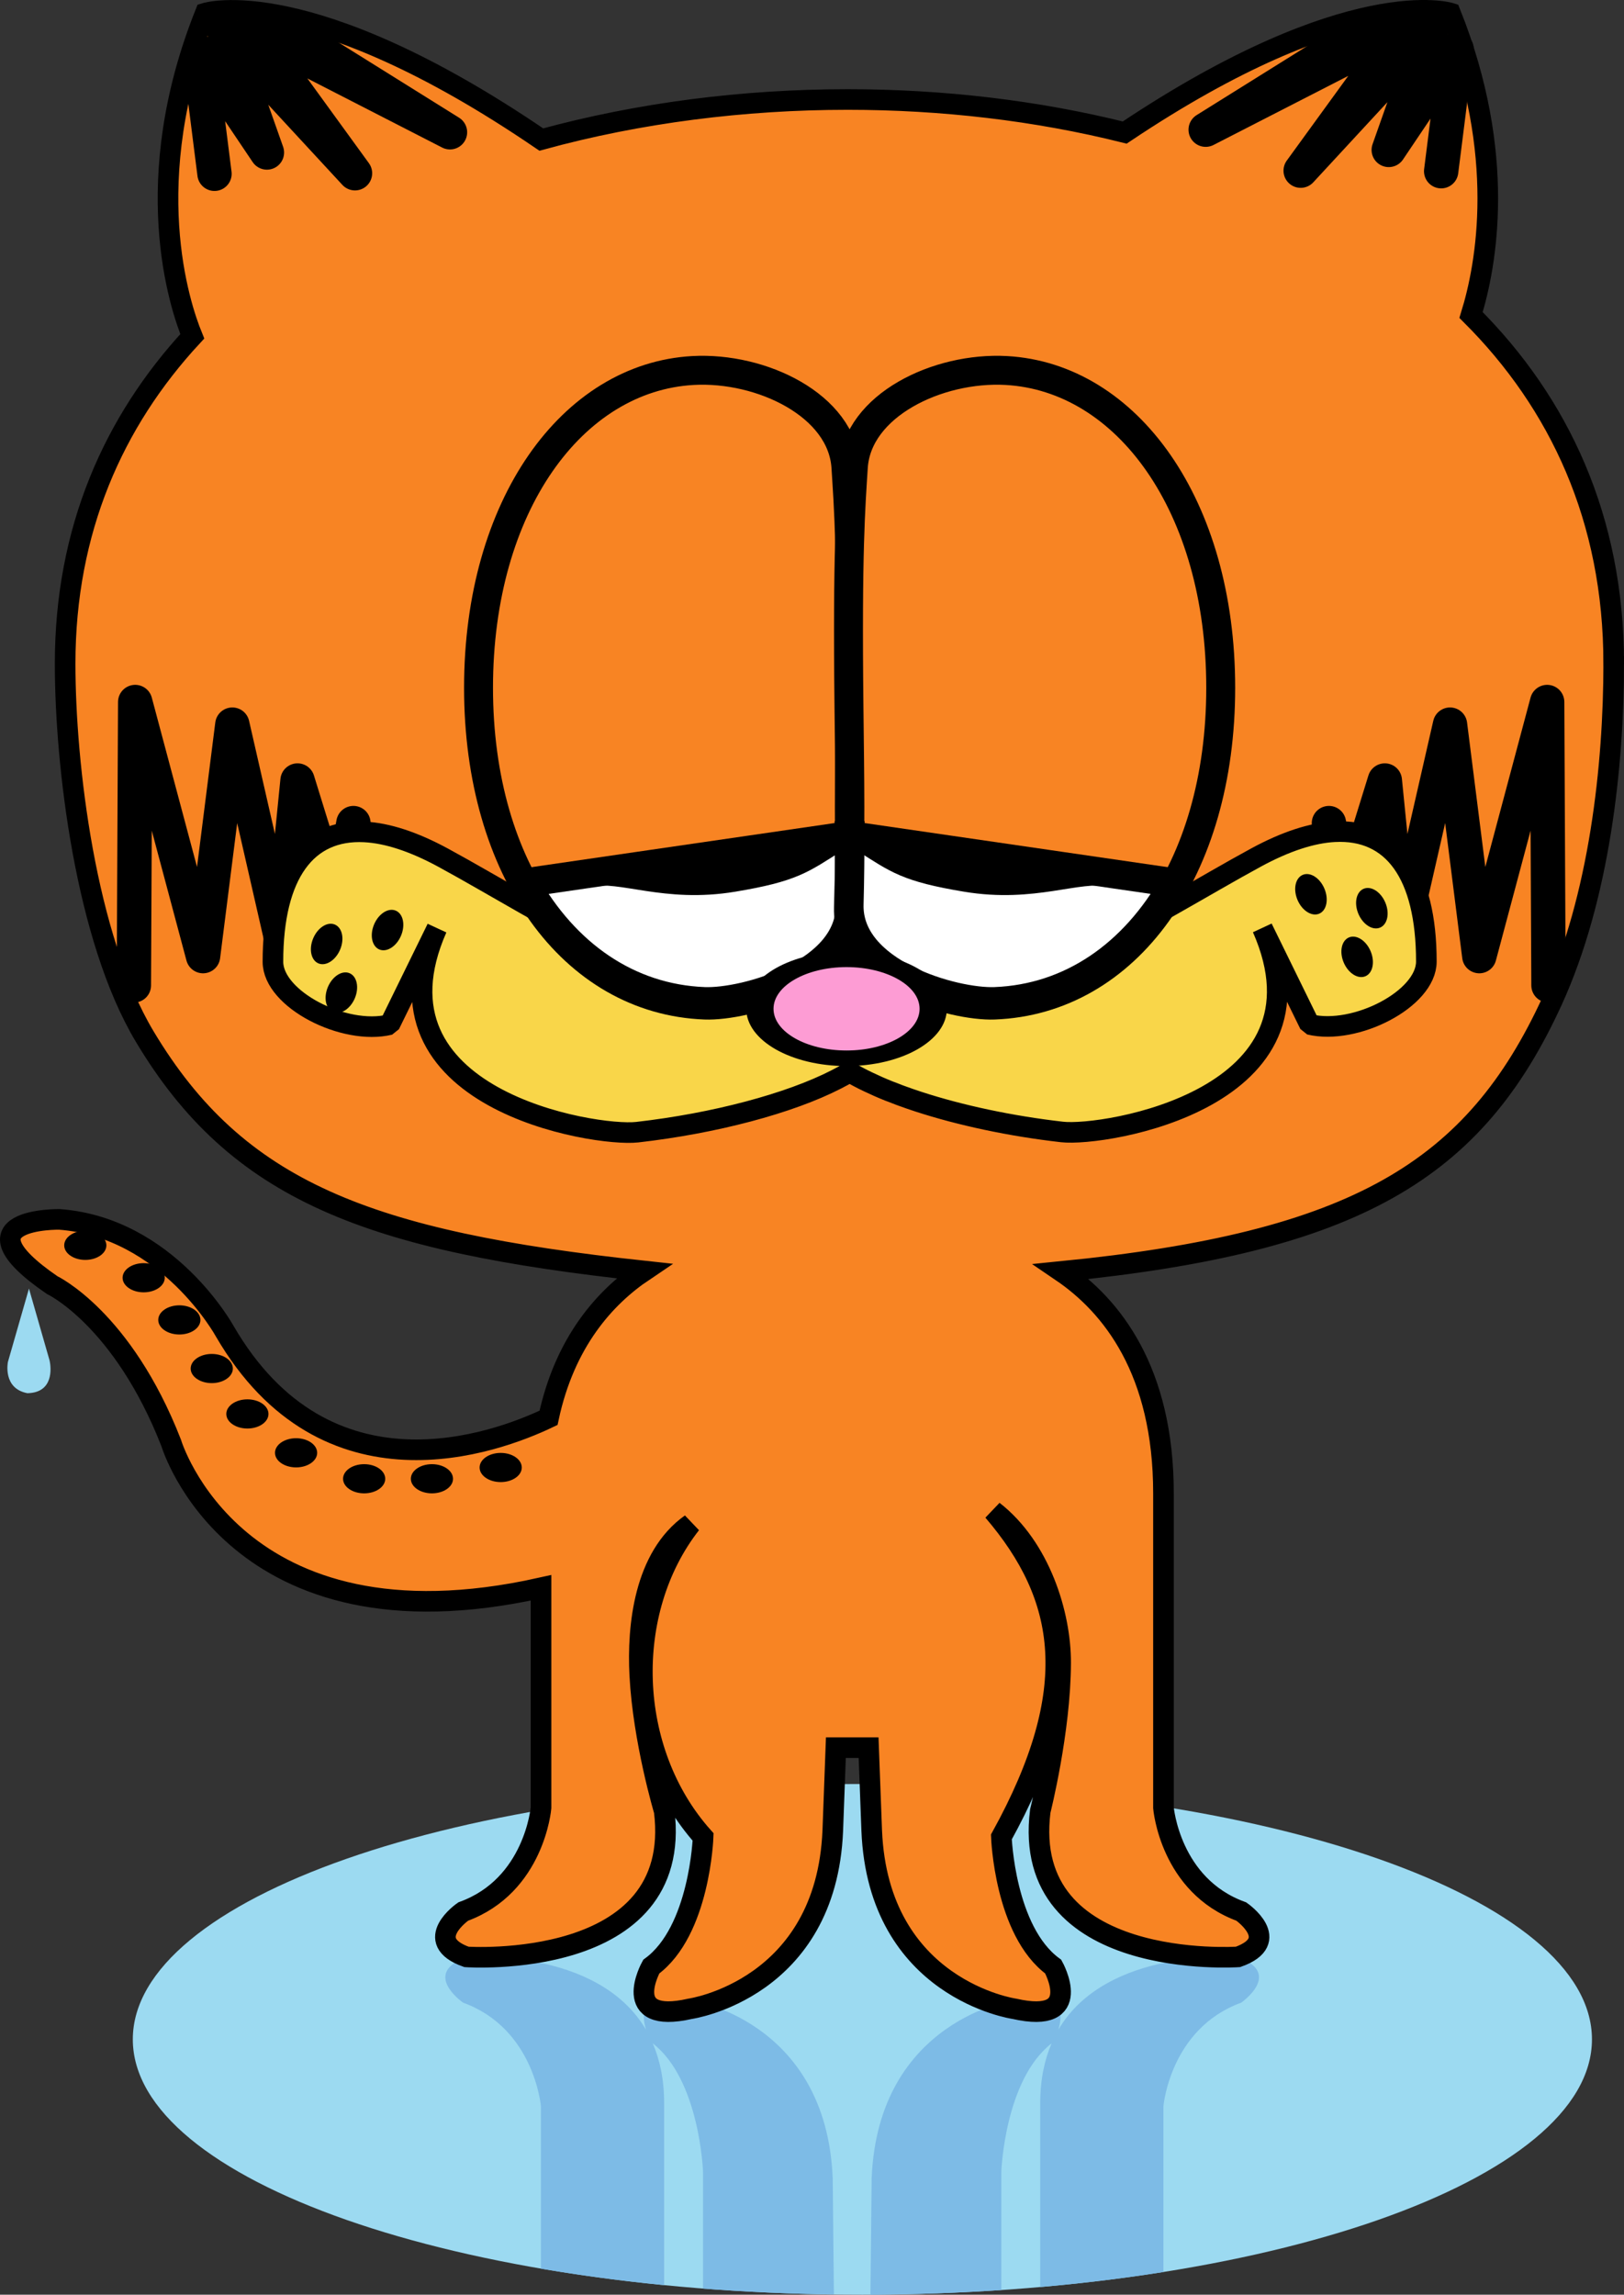 <?xml version="1.0" encoding="UTF-8" standalone="no"?>
<svg
   xmlns:dc="http://purl.org/dc/elements/1.1/"
   xmlns:cc="http://creativecommons.org/ns#"
   xmlns:rdf="http://www.w3.org/1999/02/22-rdf-syntax-ns#"
   xmlns:svg="http://www.w3.org/2000/svg"
   xmlns="http://www.w3.org/2000/svg"
   xmlns:sodipodi="http://sodipodi.sourceforge.net/DTD/sodipodi-0.dtd"
   xmlns:inkscape="http://www.inkscape.org/namespaces/inkscape"
   viewBox="-0.2 -1 236.454 334.11"
   id="svg3894"
   version="1.1"
   inkscape:version="0.48.2 r9819"
   width="100%"
   height="100%"
   sodipodi:docname="garfield.svg">
  <rect x="-0.2" y="-1" width="236.454" height="334.11" fill="#333333" stroke="none"/>
  <defs
     id="defs3914" />
  <sodipodi:namedview
     pagecolor="#ffffff"
     bordercolor="#666666"
     borderopacity="1"
     objecttolerance="10"
     gridtolerance="10"
     guidetolerance="10"
     inkscape:pageopacity="0"
     inkscape:pageshadow="2"
     inkscape:window-width="1440"
     inkscape:window-height="781"
     id="namedview3912"
     showgrid="false"
     inkscape:zoom="1.6856287"
     inkscape:cx="124.1475"
     inkscape:cy="166.606"
     inkscape:window-x="0"
     inkscape:window-y="0"
     inkscape:window-maximized="0"
     inkscape:current-layer="svg3894"
     fit-margin-top="0"
     fit-margin-left="0"
     fit-margin-right="0"
     fit-margin-bottom="0" />
  <path
     id="puddle"
     d="m 231.588,295.934 c 0,20.533 -47.56,37.176 -106.22,37.176 -58.67,0 -106.23,-16.643 -106.23,-37.176 0,-20.533 47.558,-37.18 106.23,-37.18 58.66,0 106.22,16.65 106.22,37.18 z"
     inkscape:connector-curvature="0"
     style="fill:#9cdaf1" />
  <g
     id="shadow-legs"
     style="fill:#7dbbe6"
     transform="translate(-65.352,0.504)">
    <path
       d="m 161.85,331.22 v -26.5 c 0,-3.422 -0.619,-6.284 -1.653,-8.701 6.853,5.322 7.316,18.695 7.316,18.695 v 17.004 c 6.166,0.481 12.534,0.773 19.053,0.861 l -0.172,-16.92 c -0.944,-23.13 -20.769,-25.961 -20.769,-25.961 -7.245,-1.645 -7.137,1.991 -6.409,4.34 -7.108,-12.122 -26.158,-10.556 -26.158,-10.556 -6.611,2.357 -0.475,6.607 -0.475,6.607 10.387,3.775 11.33,15.105 11.33,15.105 v 23.622 c 5.72,0.98 11.71,1.79 17.94,2.4 z"
       id="path3898"
       inkscape:connector-curvature="0" />
    <path
       d="m 245.4,283.48 c 0,0 -19.053,-1.566 -26.16,10.559 0.728,-2.35 0.839,-5.989 -6.408,-4.343 0,0 -19.824,2.832 -20.768,25.961 l -0.174,16.946 c 6.509,-0.025 12.876,-0.254 19.054,-0.671 v -17.219 c 0,0 0.465,-13.373 7.316,-18.695 -1.034,2.417 -1.653,5.278 -1.653,8.701 v 26.775 c 6.214,-0.544 12.211,-1.279 17.937,-2.188 v -24.113 c 0,0 0.944,-11.33 11.33,-15.105 0,-0.01 6.13,-4.26 -0.48,-6.62 z"
       id="path3900"
       inkscape:connector-curvature="0" />
  </g>
  <path
     id="cat"
     d="m 234.755,95.625 c 0,-21.073 -7.917,-37.931 -20.77,-50.759 2.246,-7.25 5.246,-23.351 -2.996,-43.963 0,0 -14.541,-4.617 -47.431,17.396 -12.884,-3.22 -26.596,-4.81 -40.328,-4.81 -15.109,0 -30.376,1.924 -44.615,5.83 -33.94,-23.154 -48.923,-18.411 -48.923,-18.411 -9.78,24.457 -3.733,42.566 -1.896,47.063 -11.495,12.406 -18.513,28.243 -18.513,47.659 0,14.658 2.955,39.859 11.579,54.278 13.48,22.538 32.5,29.822 72.688,34.154 -5.704,3.833 -11.523,10.349 -13.881,21.374 -7.773,3.718 -32.379,12.793 -47.142,-12.599 0,0 -8.264,-15.109 -24.082,-16.292 0,0 -15.344,-0.235 -1.059,9.562 0,0 10.267,4.838 17.351,23.019 0,0 9.241,31.01 53.835,21.061 l 0,32.032 c 0,0 -0.943,11.33 -11.33,15.105 0,0 -6.137,4.249 0.475,6.606 0,0 31.689,2.182 28.792,-21.238 0,0 -3.061,-10.212 -3.56,-19.801 -0.368,-7.08 0.638,-17.2 7.443,-22.015 -9.955,12.719 -9.417,33.064 1.78,45.591 0,0 -0.47,13.688 -7.551,18.881 0,0 -4.723,8.494 5.663,6.137 0,0 19.824,-2.832 20.769,-25.961 l 0.449,-12.06 4.765,0 0.453,12.06 c 0.943,23.129 20.768,25.961 20.768,25.961 10.383,2.357 5.663,-6.137 5.663,-6.137 -7.08,-5.193 -7.551,-18.881 -7.551,-18.881 11.84,-21.452 9.553,-34.916 -1.187,-47.469 6.801,5.296 9.835,15.022 9.816,22.112 -0.026,9.939 -2.966,21.581 -2.966,21.581 -2.936,23.417 28.793,21.238 28.793,21.238 6.606,-2.357 0.474,-6.606 0.474,-6.606 -10.386,-3.775 -11.33,-15.105 -11.33,-15.105 l 0,-45.786 c 0,-17.854 -7.518,-27.309 -14.87,-32.3 42.859,-4.25 60.13,-14.685 71.448,-39.364 6.942,-15.136 8.977,-34.45 8.977,-49.143 z"
     style="fill:#f88423;fill-opacity:1;stroke:#000000;stroke-width:3;stroke-miterlimit:4;stroke-opacity:1;stroke-dasharray:none"
     inkscape:connector-curvature="0"
     sodipodi:nodetypes="scccscccssccccccccccssccccccccccccsscccscss" />
  <path
     id="octo"
     d="m 15.289,180.324 c 0,1.174 -1.376,2.122 -3.07,2.122 -1.693,0 -3.07,-0.948 -3.07,-2.122 0,-1.175 1.377,-2.127 3.07,-2.127 1.694,0 3.07,0.95 3.07,2.13 z m 8.5,4.72 c 0,1.174 -1.376,2.122 -3.07,2.122 -1.693,0 -3.07,-0.948 -3.07,-2.122 0,-1.175 1.377,-2.127 3.07,-2.127 1.694,0 3.07,0.95 3.07,2.13 z m 5.193,6.14 c 0,1.174 -1.376,2.122 -3.07,2.122 -1.693,0 -3.07,-0.948 -3.07,-2.122 0,-1.175 1.377,-2.127 3.07,-2.127 1.694,0 3.07,0.95 3.07,2.13 z m 4.72,7.08 c 0,1.174 -1.376,2.122 -3.07,2.122 -1.693,0 -3.07,-0.948 -3.07,-2.122 0,-1.175 1.377,-2.127 3.07,-2.127 1.694,0 3.07,0.95 3.07,2.13 z m 5.188,6.61 c 0,1.174 -1.376,2.122 -3.07,2.122 -1.693,0 -3.07,-0.948 -3.07,-2.122 0,-1.175 1.377,-2.127 3.07,-2.127 1.694,0 3.07,0.95 3.07,2.13 z m 7.09,5.66 c 0,1.174 -1.376,2.122 -3.07,2.122 -1.693,0 -3.07,-0.948 -3.07,-2.122 0,-1.175 1.377,-2.127 3.07,-2.127 1.694,0 3.07,0.95 3.07,2.13 z m 9.91,3.78 c 0,1.174 -1.376,2.122 -3.07,2.122 -1.693,0 -3.07,-0.948 -3.07,-2.122 0,-1.175 1.377,-2.127 3.07,-2.127 1.694,0 3.07,0.95 3.07,2.13 z m 9.87,0 c 0,1.174 -1.376,2.122 -3.07,2.122 -1.693,0 -3.07,-0.948 -3.07,-2.122 0,-1.175 1.377,-2.127 3.07,-2.127 1.694,0 3.07,0.95 3.07,2.13 z m 10.01,-1.64 c 0,1.174 -1.376,2.122 -3.07,2.122 -1.693,0 -3.07,-0.948 -3.07,-2.122 0,-1.175 1.377,-2.127 3.07,-2.127 1.694,0 3.07,0.95 3.07,2.13 z"
     style="fill:#000000;fill-opacity:1"
     inkscape:connector-curvature="0" />
  <path
     id="drop"
     d="m 4.017,186.624 -3.066,10.683 c 0,0 -0.8,3.861 2.84,4.546 3.8,-0.074 3.486,-3.627 3.223,-4.781 z"
     inkscape:connector-curvature="0"
     style="fill:#9cdaf1" />
  <path
     style="fill:none;stroke:#000000;stroke-width:5;stroke-linecap:round;stroke-linejoin:round;stroke-miterlimit:4;stroke-opacity:1;stroke-dasharray:none"
     d="m 51.257,118.842 -2.325,12.592 -5.812,-18.791 -2.325,23.246 -7.168,-31.382 -4.262,33.707 -9.88,-37 -0.194,41.262"
     id="path4625"
     inkscape:connector-curvature="0" />
  <path
     inkscape:connector-curvature="0"
     id="path4627"
     d="m 193.293,118.842 2.325,12.592 5.812,-18.791 2.325,23.246 7.168,-31.382 4.262,33.707 9.88,-37 0.194,41.262"
     style="fill:none;stroke:#000000;stroke-width:5;stroke-linecap:round;stroke-linejoin:round;stroke-miterlimit:4;stroke-opacity:1;stroke-dasharray:none" />
  <path
     style="fill:#f9d649;fill-opacity:1;stroke:#000000;stroke-width:3;stroke-linejoin:bevel;stroke-miterlimit:4;stroke-opacity:1;stroke-dasharray:none"
     d="m 194.135,120.098 c -3.301,0.17 -7.132,1.414 -11.438,3.75 -15.307,8.305 -36.456,22.969 -59.812,22.969 -0.575,0 -1.146,-0.014 -1.719,-0.031 -22.176,-1.159 -42.188,-14.954 -56.844,-22.906 -4.305,-2.336 -8.137,-3.58 -11.438,-3.75 -8.435,-0.434 -13.344,6.102 -13.344,18.906 0,5.461 10.379,10.763 17,9.156 l 6.875,-14.031 c -10.958,24.874 22.976,30.391 29.156,29.688 11.238,-1.279 22.171,-4.176 29,-7.688 0.682,-0.351 1.342,-0.701 1.938,-1.062 0.379,0.236 0.838,0.48 1.281,0.719 0.449,0.243 0.927,0.475 1.438,0.719 0.932,0.445 1.949,0.903 3.062,1.344 0.112,0.045 0.231,0.08 0.344,0.125 0.375,0.146 0.733,0.293 1.125,0.438 0.116,0.043 0.226,0.082 0.344,0.125 0.783,0.286 1.605,0.573 2.438,0.844 6.093,1.986 13.43,3.556 20.906,4.406 6.18,0.703 40.114,-4.813 29.156,-29.688 l 6.875,14.031 c 6.621,1.607 17,-3.695 17,-9.156 0,-12.804 -4.909,-19.34 -13.344,-18.906 z"
     id="path4613"
     inkscape:connector-curvature="0" />
  <g
     id="g4575"
     transform="matrix(1.496,0,0,1.496,-748.639,-21.287)">
    <g
       id="g4562">
      <path
         sodipodi:nodetypes="cssssssc"
         inkscape:connector-curvature="0"
         style="fill:#f88423;fill-opacity:1;stroke:#000000;stroke-width:2.815;stroke-miterlimit:4;stroke-opacity:1;stroke-dasharray:none"
         d="m 583.047,82.452 c -0.087,7.543 -0.165,11.658 0.051,19.449 0.186,6.721 -10.2,9.633 -14.192,9.481 -12.876,-0.492 -22.039,-13.148 -22.039,-30.884 0,-17.733 9.132,-30.229 20.878,-30.877 6.646,-0.367 14.502,3.379 14.88,9.418 0.242,3.867 0.598,8.13 0.422,23.413 z"
         id="path4550" />
      <path
         style="fill:#ffffff;fill-opacity:1;stroke:#000000;stroke-width:2.815;stroke-miterlimit:4;stroke-opacity:1;stroke-dasharray:none"
         d="M 582.94,94.883 551.377,99.477 c 3.913,6.971 10.071,11.279 17.469,11.562 3.991,0.153 14.374,-2.748 14.188,-9.469 -0.071,-2.548 -0.076,-4.677 -0.094,-6.687 z"
         id="path4552"
         inkscape:connector-curvature="0"
         sodipodi:nodetypes="ccsccc" />
      <path
         style="fill:none;stroke:#000000;stroke-width:2.6;stroke-linecap:butt;stroke-linejoin:miter;stroke-miterlimit:4;stroke-opacity:1;stroke-dasharray:none"
         d="m 557.89,99.56 c 3.141,-0.62 7.348,1.607 13.951,0.505 5.787,-0.966 6.69,-1.764 9.867,-3.773"
         id="path4558"
         inkscape:connector-curvature="0"
         transform="translate(-0.2,-1)"
         sodipodi:nodetypes="csc" />
    </g>
    <g
       transform="matrix(-1,0,0,1,1165.968,0)"
       id="g4567">
      <path
         id="path4569"
         d="m 583.047,82.452 c -0.087,7.543 -0.165,11.658 0.051,19.449 0.186,6.721 -10.2,9.633 -14.192,9.481 -12.876,-0.492 -22.039,-13.148 -22.039,-30.884 0,-17.733 9.132,-30.229 20.878,-30.877 6.646,-0.367 14.502,3.379 14.88,9.418 0.242,3.867 0.598,8.13 0.422,23.413 z"
         style="fill:#f88423;fill-opacity:1;stroke:#000000;stroke-width:2.815;stroke-miterlimit:4;stroke-opacity:1;stroke-dasharray:none"
         inkscape:connector-curvature="0"
         sodipodi:nodetypes="cssssssc" />
      <path
         sodipodi:nodetypes="ccsccc"
         inkscape:connector-curvature="0"
         id="path4571"
         d="M 582.94,94.883 551.377,99.477 c 3.913,6.971 10.071,11.279 17.469,11.562 3.991,0.153 14.374,-2.748 14.188,-9.469 -0.071,-2.548 -0.076,-4.677 -0.094,-6.687 z"
         style="fill:#ffffff;fill-opacity:1;stroke:#000000;stroke-width:2.815;stroke-miterlimit:4;stroke-opacity:1;stroke-dasharray:none" />
      <path
         sodipodi:nodetypes="csc"
         transform="translate(-0.2,-1)"
         inkscape:connector-curvature="0"
         id="path4573"
         d="m 557.89,99.56 c 3.141,-0.62 7.348,1.607 13.951,0.505 5.787,-0.966 6.69,-1.764 9.867,-3.773"
         style="fill:none;stroke:#000000;stroke-width:2.6;stroke-linecap:butt;stroke-linejoin:miter;stroke-miterlimit:4;stroke-opacity:1;stroke-dasharray:none" />
    </g>
  </g>
  <circle
     sodipodi:ry="4.401"
     sodipodi:rx="4.401"
     sodipodi:cy="148.56"
     sodipodi:cx="188.5"
     style="fill:#fd9cd4;fill-opacity:1;stroke:#000000;stroke-width:1.385;stroke-miterlimit:4;stroke-opacity:1;stroke-dasharray:none"
     r="4.401"
     cy="148.56"
     cx="188.5"
     id="nose"
     transform="matrix(2.867,0,0,1.637,-417.372,-97.309)" />
  <g
     id="g4600"
     transform="translate(-65.352,0.504)">
    <path
       style="fill:#000000;fill-opacity:1"
       d="m 261.555,134.989 c 1.081,-0.459 2.491,0.437 3.153,1.996 0.662,1.558 0.328,3.196 -0.753,3.655 -1.081,0.459 -2.496,-0.436 -3.158,-1.994 -0.662,-1.559 -0.326,-3.197 0.76,-3.658 z"
       id="path4595"
       inkscape:connector-curvature="0" />
    <path
       style="fill:#000000;fill-opacity:1"
       d="m 263.696,127.905 c 1.081,-0.459 2.491,0.437 3.153,1.996 0.662,1.558 0.328,3.196 -0.753,3.655 -1.081,0.459 -2.496,-0.436 -3.158,-1.994 -0.662,-1.559 -0.326,-3.197 0.76,-3.658 z"
       id="path4585"
       inkscape:connector-curvature="0" />
    <path
       style="fill:#000000;fill-opacity:1"
       d="m 254.829,125.878 c 1.081,-0.459 2.491,0.437 3.153,1.996 0.662,1.558 0.328,3.196 -0.753,3.655 -1.081,0.459 -2.496,-0.436 -3.158,-1.994 -0.662,-1.559 -0.326,-3.197 0.76,-3.658 z"
       id="path4587"
       inkscape:connector-curvature="0"
       sodipodi:nodetypes="cssscc" />
  </g>
  <g
     id="g4605"
     transform="matrix(-1,0,0,1,312.254,5.714)"
     inkscape:transform-center-x="-6.7284236"
     inkscape:transform-center-y="-3.7888798">
    <path
       inkscape:connector-curvature="0"
       id="path4607"
       d="m 261.555,134.989 c 1.081,-0.459 2.491,0.437 3.153,1.996 0.662,1.558 0.328,3.196 -0.753,3.655 -1.081,0.459 -2.496,-0.436 -3.158,-1.994 -0.662,-1.559 -0.326,-3.197 0.76,-3.658 z"
       style="fill:#000000;fill-opacity:1" />
    <path
       inkscape:connector-curvature="0"
       id="path4609"
       d="m 263.696,127.905 c 1.081,-0.459 2.491,0.437 3.153,1.996 0.662,1.558 0.328,3.196 -0.753,3.655 -1.081,0.459 -2.496,-0.436 -3.158,-1.994 -0.662,-1.559 -0.326,-3.197 0.76,-3.658 z"
       style="fill:#000000;fill-opacity:1" />
    <path
       sodipodi:nodetypes="cssscc"
       inkscape:connector-curvature="0"
       id="path4611"
       d="m 254.829,125.878 c 1.081,-0.459 2.491,0.437 3.153,1.996 0.662,1.558 0.328,3.196 -0.753,3.655 -1.081,0.459 -2.496,-0.436 -3.158,-1.994 -0.662,-1.559 -0.326,-3.197 0.76,-3.658 z"
       style="fill:#000000;fill-opacity:1" />
  </g>
  <path
     inkscape:connector-curvature="0"
     id="path4629"
     d="M 40.682,2.879 65.317,18.26 36.381,3.42 51.487,24.226 32.466,3.651 38.663,21.205 28.783,6.517 31.03,24.305"
     style="fill:none;stroke:#000000;stroke-width:5;stroke-linecap:round;stroke-linejoin:round;stroke-miterlimit:4;stroke-opacity:1;stroke-dasharray:none"
     sodipodi:nodetypes="cccccccc" />
  <path
     sodipodi:nodetypes="cccccccc"
     style="fill:none;stroke:#000000;stroke-width:5;stroke-linecap:round;stroke-linejoin:round;stroke-miterlimit:4;stroke-opacity:1;stroke-dasharray:none"
     d="M 199.982,2.504 175.347,17.884 204.283,3.045 189.177,23.851 208.198,3.275 202.001,20.83 211.88,6.141 209.634,23.929"
     id="path4631"
     inkscape:connector-curvature="0" />
</svg>
